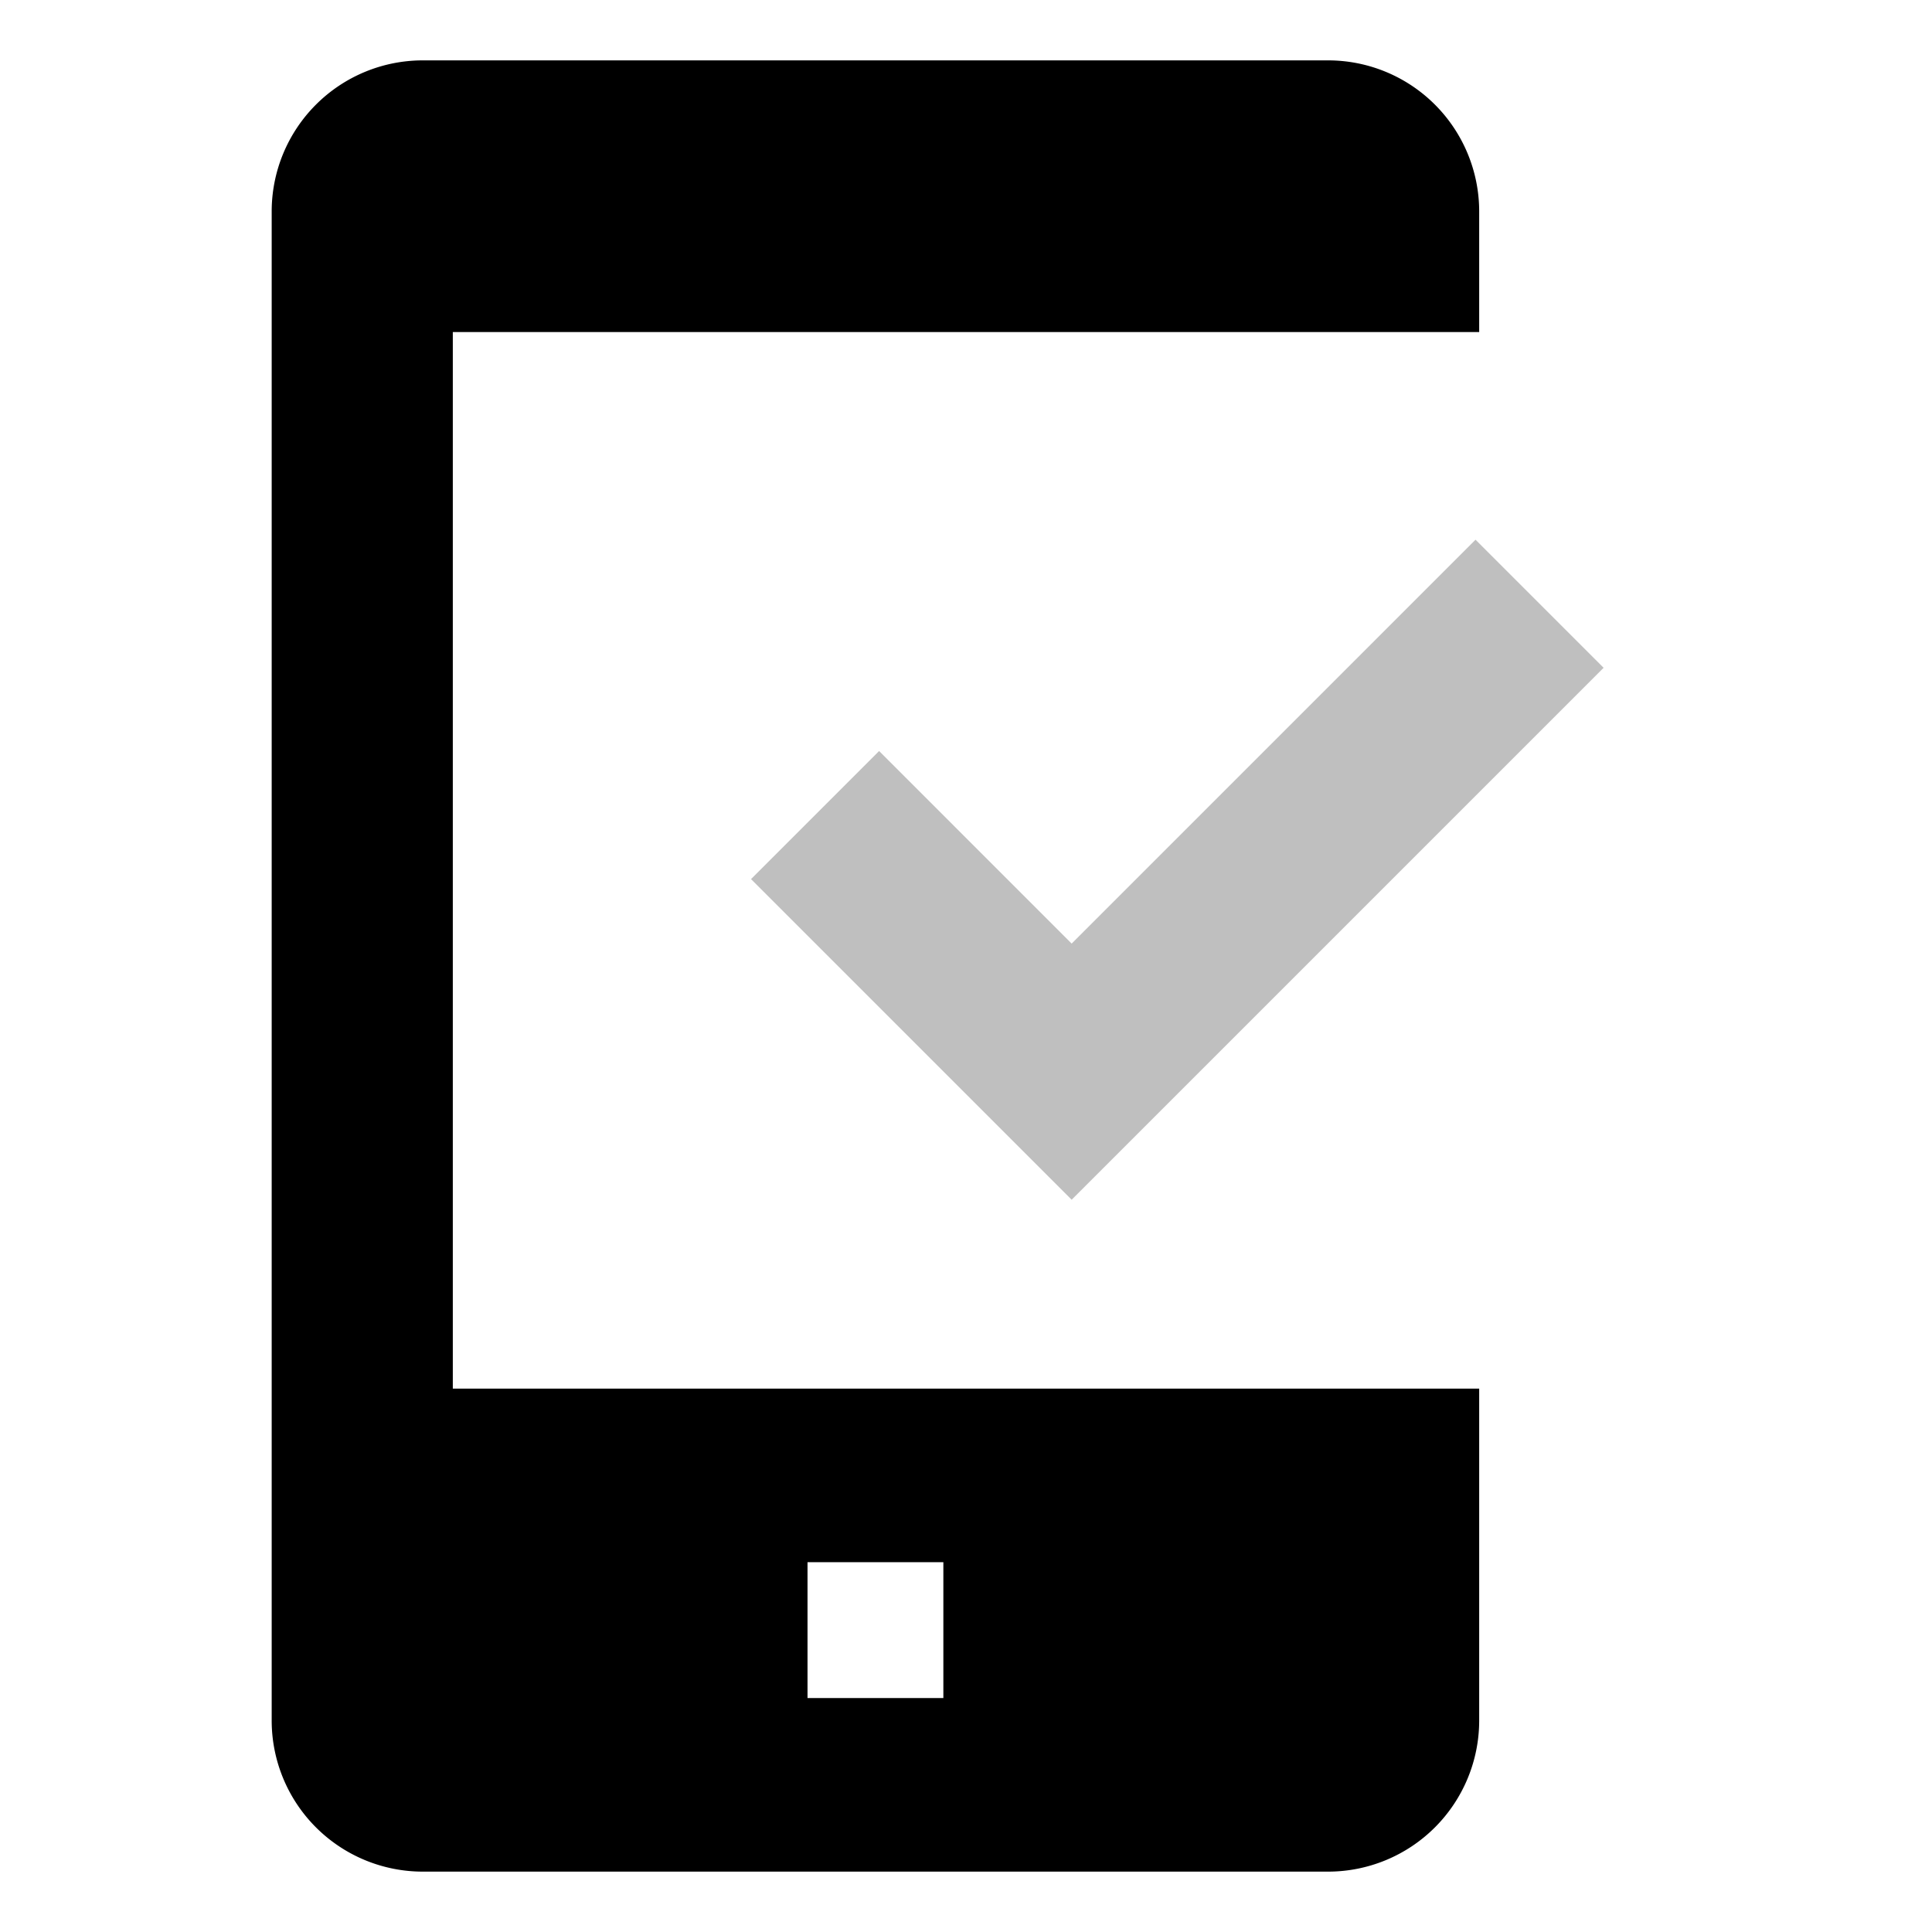 <svg xmlns="http://www.w3.org/2000/svg" viewBox="0 0 512 512">
  <polygon fill="currentColor" points="284 250.059 232.971 199.029 199.029 232.971 284 317.941 424.971 176.971 391.029 143.029 284 250.059" class="ci-secondary" opacity="0.25"/>
  <path fill="currentColor" d="M120,88H392V56a40.045,40.045,0,0,0-40-40H112A40.045,40.045,0,0,0,72,56V456a40.045,40.045,0,0,0,40,40H352a40.045,40.045,0,0,0,40-40V368H120Zm94,326h36v36H214Z" class="ci-primary"/>
</svg>
